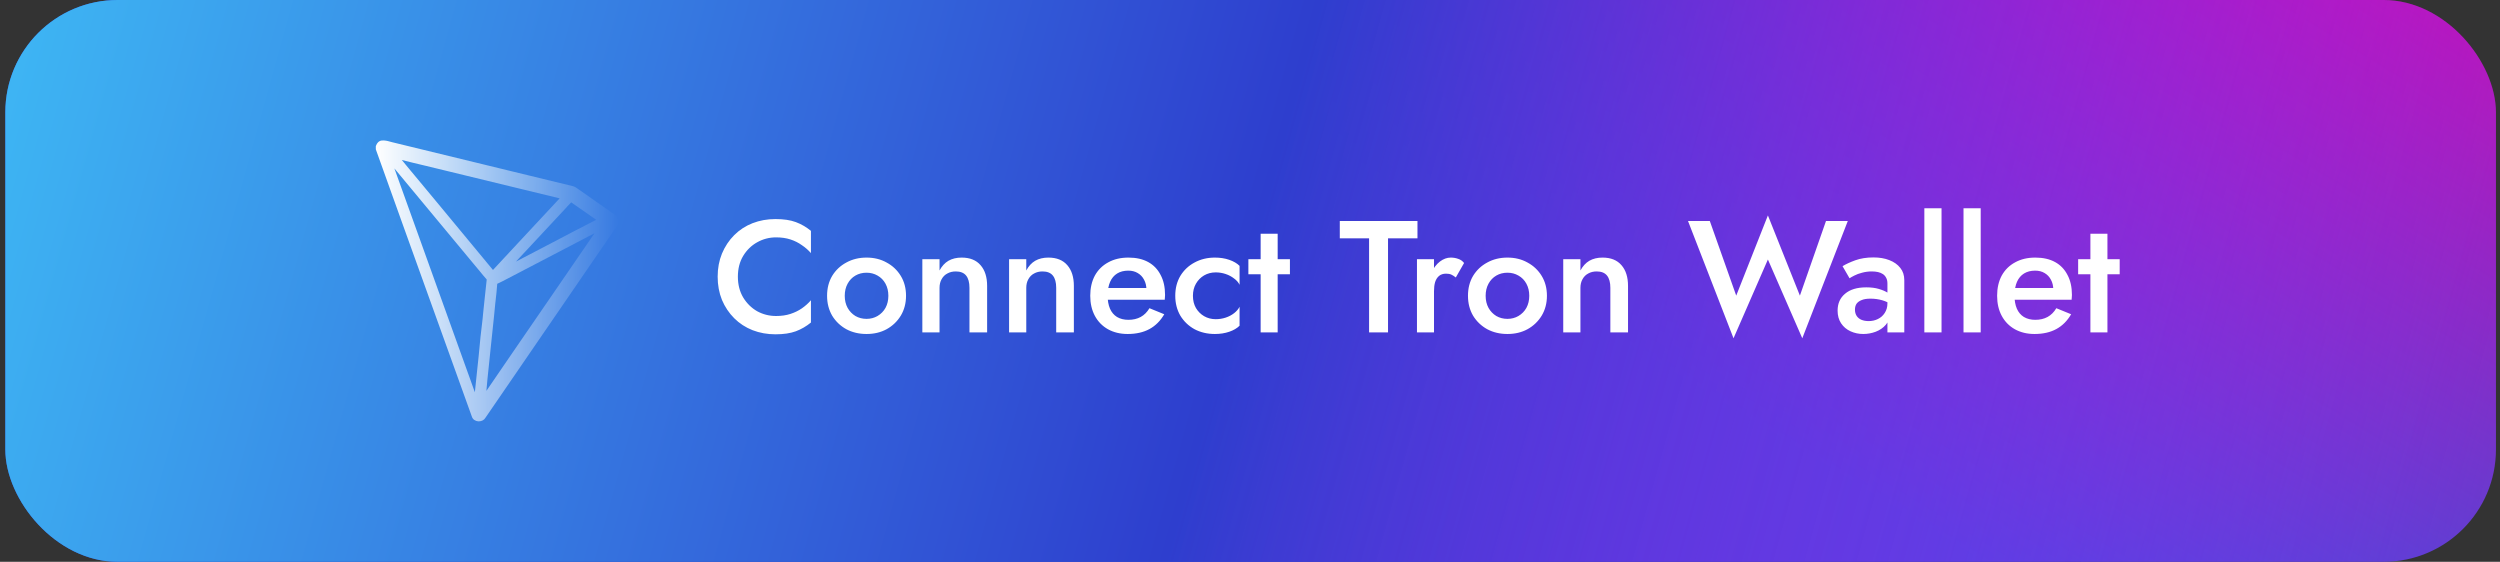 <svg width="267" height="60" viewBox="0 0 267 60" fill="none" xmlns="http://www.w3.org/2000/svg">
<rect x="0" y="0" width="267" height="60" fill="#333333" stroke="none"/>
<rect x="0.568" width="266" height="60" rx="12" fill="url(#paint0_linear_120_66)"/>
<rect x="0.568" width="266" height="60" rx="12" fill="url(#paint1_linear_120_66)"/>
<path d="M65.612 22.899C64.396 22.048 63.096 21.141 61.823 20.241C61.795 20.22 61.767 20.199 61.732 20.178C61.591 20.073 61.43 19.96 61.233 19.897L61.219 19.89C57.816 19.067 54.358 18.224 51.012 17.408C47.975 16.67 44.945 15.932 41.908 15.194C41.831 15.173 41.754 15.152 41.669 15.131C41.395 15.053 41.079 14.969 40.741 15.011C40.643 15.025 40.559 15.06 40.481 15.11L40.397 15.18C40.263 15.306 40.193 15.468 40.158 15.56L40.137 15.616V15.939L40.151 15.988C42.07 21.366 44.038 26.821 45.936 32.1C47.398 36.164 48.917 40.374 50.4 44.508C50.492 44.789 50.752 44.972 51.075 45H51.145C51.447 45 51.715 44.852 51.848 44.613L57.416 36.494C58.773 34.519 60.129 32.536 61.486 30.561C62.041 29.753 62.597 28.937 63.152 28.129C64.066 26.793 65.008 25.415 65.943 24.073L65.992 24.002V23.918C66.013 23.672 66.02 23.166 65.612 22.899ZM59.089 25.858C57.781 26.54 56.446 27.243 55.103 27.939C55.883 27.102 56.671 26.259 57.451 25.422C58.428 24.368 59.447 23.278 60.446 22.21L60.467 22.189C60.551 22.076 60.656 21.971 60.769 21.858C60.846 21.781 60.931 21.703 61.008 21.612C61.528 21.971 62.055 22.336 62.562 22.695C62.927 22.955 63.3 23.215 63.679 23.475C62.133 24.262 60.586 25.071 59.089 25.858ZM55.729 25.521C54.723 26.61 53.683 27.728 52.65 28.832C50.646 26.399 48.6 23.932 46.618 21.549C45.718 20.466 44.812 19.377 43.912 18.294L43.905 18.287C43.701 18.055 43.504 17.802 43.307 17.563C43.181 17.401 43.047 17.247 42.913 17.085C43.729 17.296 44.551 17.493 45.36 17.683C46.07 17.851 46.808 18.027 47.532 18.21C51.609 19.201 55.693 20.192 59.771 21.183C58.414 22.631 57.05 24.101 55.729 25.521ZM52.193 39.222C52.27 38.483 52.354 37.724 52.425 36.979C52.488 36.382 52.551 35.77 52.614 35.187C52.713 34.252 52.818 33.282 52.903 32.333L52.924 32.164C52.994 31.559 53.064 30.934 53.106 30.308C53.184 30.266 53.268 30.224 53.36 30.188C53.465 30.139 53.571 30.097 53.676 30.034C55.3 29.183 56.924 28.333 58.554 27.489C60.178 26.645 61.844 25.774 63.496 24.909C61.992 27.088 60.481 29.289 59.019 31.433C57.76 33.267 56.467 35.158 55.18 37.021C54.674 37.766 54.147 38.526 53.648 39.257C53.085 40.072 52.509 40.909 51.947 41.745C52.017 40.902 52.101 40.051 52.193 39.222ZM42.393 18.744C42.302 18.491 42.203 18.231 42.119 17.985C44.017 20.276 45.929 22.582 47.792 24.818C48.755 25.978 49.718 27.131 50.681 28.297C50.871 28.515 51.061 28.747 51.244 28.972C51.483 29.261 51.722 29.563 51.982 29.851C51.897 30.575 51.827 31.306 51.75 32.009C51.701 32.501 51.651 32.993 51.595 33.492V33.499C51.574 33.816 51.532 34.132 51.497 34.441C51.447 34.87 51.335 35.84 51.335 35.84L51.328 35.889C51.202 37.309 51.047 38.744 50.899 40.135C50.836 40.712 50.78 41.302 50.716 41.893C50.681 41.787 50.639 41.682 50.604 41.584C50.498 41.302 50.393 41.007 50.295 40.719L49.542 38.631C47.159 32.002 44.776 25.38 42.393 18.744Z" fill="url(#paint2_linear_120_66)"/>
<path d="M78.805 29.55C78.805 28.7 78.992 27.963 79.366 27.34C79.751 26.705 80.25 26.218 80.862 25.878C81.485 25.527 82.16 25.351 82.885 25.351C83.452 25.351 83.962 25.425 84.415 25.572C84.868 25.719 85.276 25.923 85.639 26.184C86.013 26.433 86.336 26.717 86.608 27.034V24.654C86.109 24.246 85.571 23.934 84.993 23.719C84.415 23.504 83.69 23.396 82.817 23.396C81.944 23.396 81.128 23.543 80.369 23.838C79.621 24.133 78.969 24.558 78.414 25.113C77.859 25.668 77.422 26.326 77.105 27.085C76.799 27.833 76.646 28.655 76.646 29.55C76.646 30.445 76.799 31.273 77.105 32.032C77.422 32.78 77.859 33.432 78.414 33.987C78.969 34.542 79.621 34.967 80.369 35.262C81.128 35.557 81.944 35.704 82.817 35.704C83.69 35.704 84.415 35.596 84.993 35.381C85.571 35.166 86.109 34.854 86.608 34.446V32.066C86.336 32.383 86.013 32.672 85.639 32.933C85.276 33.182 84.868 33.381 84.415 33.528C83.962 33.675 83.452 33.749 82.885 33.749C82.16 33.749 81.485 33.579 80.862 33.239C80.25 32.888 79.751 32.395 79.366 31.76C78.992 31.125 78.805 30.389 78.805 29.55ZM88.332 31.59C88.332 32.383 88.513 33.092 88.876 33.715C89.25 34.327 89.754 34.809 90.389 35.16C91.024 35.5 91.743 35.67 92.548 35.67C93.353 35.67 94.067 35.5 94.69 35.16C95.325 34.809 95.829 34.327 96.203 33.715C96.577 33.092 96.764 32.383 96.764 31.59C96.764 30.785 96.577 30.077 96.203 29.465C95.829 28.853 95.325 28.377 94.69 28.037C94.067 27.686 93.353 27.51 92.548 27.51C91.743 27.51 91.024 27.686 90.389 28.037C89.754 28.377 89.25 28.853 88.876 29.465C88.513 30.077 88.332 30.785 88.332 31.59ZM90.219 31.59C90.219 31.103 90.321 30.672 90.525 30.298C90.729 29.924 91.007 29.635 91.358 29.431C91.709 29.227 92.106 29.125 92.548 29.125C92.979 29.125 93.37 29.227 93.721 29.431C94.084 29.635 94.367 29.924 94.571 30.298C94.775 30.672 94.877 31.103 94.877 31.59C94.877 32.077 94.775 32.508 94.571 32.882C94.367 33.245 94.084 33.534 93.721 33.749C93.37 33.953 92.979 34.055 92.548 34.055C92.106 34.055 91.709 33.953 91.358 33.749C91.007 33.534 90.729 33.245 90.525 32.882C90.321 32.508 90.219 32.077 90.219 31.59ZM103.538 30.74V35.5H105.425V30.536C105.425 29.595 105.193 28.859 104.728 28.326C104.263 27.782 103.589 27.51 102.705 27.51C102.161 27.51 101.691 27.623 101.294 27.85C100.909 28.077 100.591 28.422 100.342 28.887V27.68H98.506V35.5H100.342V30.74C100.342 30.389 100.416 30.083 100.563 29.822C100.71 29.55 100.914 29.346 101.175 29.21C101.436 29.063 101.736 28.989 102.076 28.989C102.575 28.989 102.943 29.136 103.181 29.431C103.419 29.726 103.538 30.162 103.538 30.74ZM112.802 30.74V35.5H114.689V30.536C114.689 29.595 114.456 28.859 113.992 28.326C113.527 27.782 112.853 27.51 111.969 27.51C111.425 27.51 110.954 27.623 110.558 27.85C110.172 28.077 109.855 28.422 109.606 28.887V27.68H107.77V35.5H109.606V30.74C109.606 30.389 109.679 30.083 109.827 29.822C109.974 29.55 110.178 29.346 110.439 29.21C110.699 29.063 111 28.989 111.34 28.989C111.838 28.989 112.207 29.136 112.445 29.431C112.683 29.726 112.802 30.162 112.802 30.74ZM120.433 35.67C121.34 35.67 122.116 35.494 122.762 35.143C123.408 34.792 123.935 34.265 124.343 33.562L122.762 32.916C122.513 33.335 122.201 33.647 121.827 33.851C121.453 34.055 121.017 34.157 120.518 34.157C120.042 34.157 119.634 34.055 119.294 33.851C118.966 33.647 118.716 33.352 118.546 32.967C118.376 32.57 118.291 32.089 118.291 31.522C118.303 30.955 118.393 30.479 118.563 30.094C118.733 29.709 118.983 29.414 119.311 29.21C119.64 29.006 120.037 28.904 120.501 28.904C120.887 28.904 121.221 28.989 121.504 29.159C121.799 29.329 122.026 29.567 122.184 29.873C122.354 30.179 122.439 30.542 122.439 30.961C122.439 31.04 122.417 31.142 122.371 31.267C122.337 31.38 122.303 31.471 122.269 31.539L122.83 30.757H117.526V32.015H124.394C124.406 31.97 124.411 31.896 124.411 31.794C124.423 31.692 124.428 31.596 124.428 31.505C124.428 30.666 124.27 29.952 123.952 29.363C123.646 28.762 123.204 28.303 122.626 27.986C122.048 27.669 121.346 27.51 120.518 27.51C119.691 27.51 118.971 27.68 118.359 28.02C117.747 28.349 117.271 28.819 116.931 29.431C116.603 30.043 116.438 30.763 116.438 31.59C116.438 32.406 116.603 33.12 116.931 33.732C117.26 34.344 117.725 34.82 118.325 35.16C118.937 35.5 119.64 35.67 120.433 35.67ZM127.405 31.59C127.405 31.103 127.512 30.672 127.728 30.298C127.943 29.924 128.232 29.629 128.595 29.414C128.969 29.199 129.382 29.091 129.836 29.091C130.198 29.091 130.55 29.148 130.89 29.261C131.23 29.374 131.53 29.533 131.791 29.737C132.063 29.93 132.261 30.156 132.386 30.417V28.394C132.114 28.122 131.745 27.907 131.281 27.748C130.816 27.589 130.306 27.51 129.751 27.51C128.946 27.51 128.221 27.686 127.575 28.037C126.94 28.377 126.436 28.853 126.062 29.465C125.699 30.077 125.518 30.785 125.518 31.59C125.518 32.383 125.699 33.092 126.062 33.715C126.436 34.327 126.94 34.809 127.575 35.16C128.221 35.5 128.946 35.67 129.751 35.67C130.306 35.67 130.816 35.591 131.281 35.432C131.745 35.273 132.114 35.058 132.386 34.786V32.763C132.261 33.012 132.068 33.239 131.808 33.443C131.547 33.647 131.247 33.806 130.907 33.919C130.567 34.032 130.21 34.089 129.836 34.089C129.382 34.089 128.969 33.981 128.595 33.766C128.232 33.551 127.943 33.262 127.728 32.899C127.512 32.525 127.405 32.089 127.405 31.59ZM133.327 27.68V29.295H137.764V27.68H133.327ZM134.636 24.96V35.5H136.455V24.96H134.636ZM143.09 25.453H146.218V35.5H148.241V25.453H151.386V23.6H143.09V25.453ZM153.151 27.68H151.332V35.5H153.151V27.68ZM155.48 29.635L156.364 28.088C156.194 27.873 155.985 27.725 155.735 27.646C155.486 27.555 155.22 27.51 154.936 27.51C154.54 27.51 154.154 27.652 153.78 27.935C153.418 28.218 153.117 28.604 152.879 29.091C152.653 29.567 152.539 30.117 152.539 30.74L153.151 31.097C153.151 30.723 153.191 30.4 153.27 30.128C153.361 29.845 153.503 29.624 153.695 29.465C153.888 29.306 154.137 29.227 154.443 29.227C154.67 29.227 154.857 29.261 155.004 29.329C155.152 29.397 155.31 29.499 155.48 29.635ZM156.78 31.59C156.78 32.383 156.961 33.092 157.324 33.715C157.698 34.327 158.202 34.809 158.837 35.16C159.472 35.5 160.191 35.67 160.996 35.67C161.801 35.67 162.515 35.5 163.138 35.16C163.773 34.809 164.277 34.327 164.651 33.715C165.025 33.092 165.212 32.383 165.212 31.59C165.212 30.785 165.025 30.077 164.651 29.465C164.277 28.853 163.773 28.377 163.138 28.037C162.515 27.686 161.801 27.51 160.996 27.51C160.191 27.51 159.472 27.686 158.837 28.037C158.202 28.377 157.698 28.853 157.324 29.465C156.961 30.077 156.78 30.785 156.78 31.59ZM158.667 31.59C158.667 31.103 158.769 30.672 158.973 30.298C159.177 29.924 159.455 29.635 159.806 29.431C160.157 29.227 160.554 29.125 160.996 29.125C161.427 29.125 161.818 29.227 162.169 29.431C162.532 29.635 162.815 29.924 163.019 30.298C163.223 30.672 163.325 31.103 163.325 31.59C163.325 32.077 163.223 32.508 163.019 32.882C162.815 33.245 162.532 33.534 162.169 33.749C161.818 33.953 161.427 34.055 160.996 34.055C160.554 34.055 160.157 33.953 159.806 33.749C159.455 33.534 159.177 33.245 158.973 32.882C158.769 32.508 158.667 32.077 158.667 31.59ZM171.986 30.74V35.5H173.873V30.536C173.873 29.595 173.641 28.859 173.176 28.326C172.712 27.782 172.037 27.51 171.153 27.51C170.609 27.51 170.139 27.623 169.742 27.85C169.357 28.077 169.04 28.422 168.79 28.887V27.68H166.954V35.5H168.79V30.74C168.79 30.389 168.864 30.083 169.011 29.822C169.159 29.55 169.363 29.346 169.623 29.21C169.884 29.063 170.184 28.989 170.524 28.989C171.023 28.989 171.391 29.136 171.629 29.431C171.867 29.726 171.986 30.162 171.986 30.74ZM192.229 31.573L188.812 23.005L185.429 31.573L182.607 23.6H180.278L185.14 36.129L188.812 27.714L192.484 36.129L197.346 23.6H195.017L192.229 31.573ZM198.109 33.069C198.109 32.82 198.166 32.61 198.279 32.44C198.404 32.27 198.585 32.14 198.823 32.049C199.061 31.947 199.373 31.896 199.758 31.896C200.2 31.896 200.62 31.953 201.016 32.066C201.413 32.179 201.787 32.361 202.138 32.61V31.675C202.036 31.55 201.861 31.414 201.611 31.267C201.362 31.108 201.045 30.972 200.659 30.859C200.285 30.746 199.838 30.689 199.316 30.689C198.342 30.689 197.588 30.916 197.055 31.369C196.523 31.811 196.256 32.412 196.256 33.171C196.256 33.704 196.381 34.157 196.63 34.531C196.88 34.905 197.214 35.188 197.633 35.381C198.053 35.574 198.506 35.67 198.993 35.67C199.447 35.67 199.889 35.591 200.319 35.432C200.761 35.262 201.124 35.013 201.407 34.684C201.702 34.344 201.849 33.925 201.849 33.426L201.577 32.406C201.577 32.791 201.481 33.131 201.288 33.426C201.107 33.709 200.863 33.925 200.557 34.072C200.263 34.219 199.934 34.293 199.571 34.293C199.288 34.293 199.033 34.248 198.806 34.157C198.591 34.066 198.421 33.93 198.296 33.749C198.172 33.556 198.109 33.33 198.109 33.069ZM197.531 29.72C197.645 29.641 197.815 29.544 198.041 29.431C198.279 29.306 198.557 29.204 198.874 29.125C199.203 29.034 199.549 28.989 199.911 28.989C200.149 28.989 200.37 29.012 200.574 29.057C200.778 29.102 200.954 29.176 201.101 29.278C201.249 29.38 201.362 29.51 201.441 29.669C201.532 29.828 201.577 30.032 201.577 30.281V35.5H203.379V29.924C203.379 29.403 203.238 28.966 202.954 28.615C202.671 28.252 202.28 27.975 201.781 27.782C201.294 27.589 200.727 27.493 200.081 27.493C199.356 27.493 198.71 27.595 198.143 27.799C197.588 28.003 197.135 28.213 196.783 28.428L197.531 29.72ZM205.52 22.24V35.5H207.356V22.24H205.52ZM209.703 22.24V35.5H211.539V22.24H209.703ZM217.287 35.67C218.194 35.67 218.97 35.494 219.616 35.143C220.262 34.792 220.789 34.265 221.197 33.562L219.616 32.916C219.367 33.335 219.055 33.647 218.681 33.851C218.307 34.055 217.871 34.157 217.372 34.157C216.896 34.157 216.488 34.055 216.148 33.851C215.819 33.647 215.57 33.352 215.4 32.967C215.23 32.57 215.145 32.089 215.145 31.522C215.156 30.955 215.247 30.479 215.417 30.094C215.587 29.709 215.836 29.414 216.165 29.21C216.494 29.006 216.89 28.904 217.355 28.904C217.74 28.904 218.075 28.989 218.358 29.159C218.653 29.329 218.879 29.567 219.038 29.873C219.208 30.179 219.293 30.542 219.293 30.961C219.293 31.04 219.27 31.142 219.225 31.267C219.191 31.38 219.157 31.471 219.123 31.539L219.684 30.757H214.38V32.015H221.248C221.259 31.97 221.265 31.896 221.265 31.794C221.276 31.692 221.282 31.596 221.282 31.505C221.282 30.666 221.123 29.952 220.806 29.363C220.5 28.762 220.058 28.303 219.48 27.986C218.902 27.669 218.199 27.51 217.372 27.51C216.545 27.51 215.825 27.68 215.213 28.02C214.601 28.349 214.125 28.819 213.785 29.431C213.456 30.043 213.292 30.763 213.292 31.59C213.292 32.406 213.456 33.12 213.785 33.732C214.114 34.344 214.578 34.82 215.179 35.16C215.791 35.5 216.494 35.67 217.287 35.67ZM221.946 27.68V29.295H226.383V27.68H221.946ZM223.255 24.96V35.5H225.074V24.96H223.255Z" fill="white"/>
<defs>
<linearGradient id="paint0_linear_120_66" x1="211.468" y1="60" x2="253.159" y2="-8.197" gradientUnits="userSpaceOnUse">
<stop stop-color="#2F54DF"/>
<stop offset="1" stop-color="#B517B5"/>
</linearGradient>
<linearGradient id="paint1_linear_120_66" x1="0.568" y1="0" x2="263.042" y2="72.727" gradientUnits="userSpaceOnUse">
<stop stop-color="#3EB7F4"/>
<stop offset="0.497" stop-color="#2E3ECE"/>
<stop offset="1" stop-color="#FF00FF" stop-opacity="0"/>
</linearGradient>
<linearGradient id="paint2_linear_120_66" x1="40.137" y1="30" x2="66" y2="30" gradientUnits="userSpaceOnUse">
<stop stop-color="white"/>
<stop offset="1" stop-color="white" stop-opacity="0"/>
</linearGradient>
</defs>
</svg>
